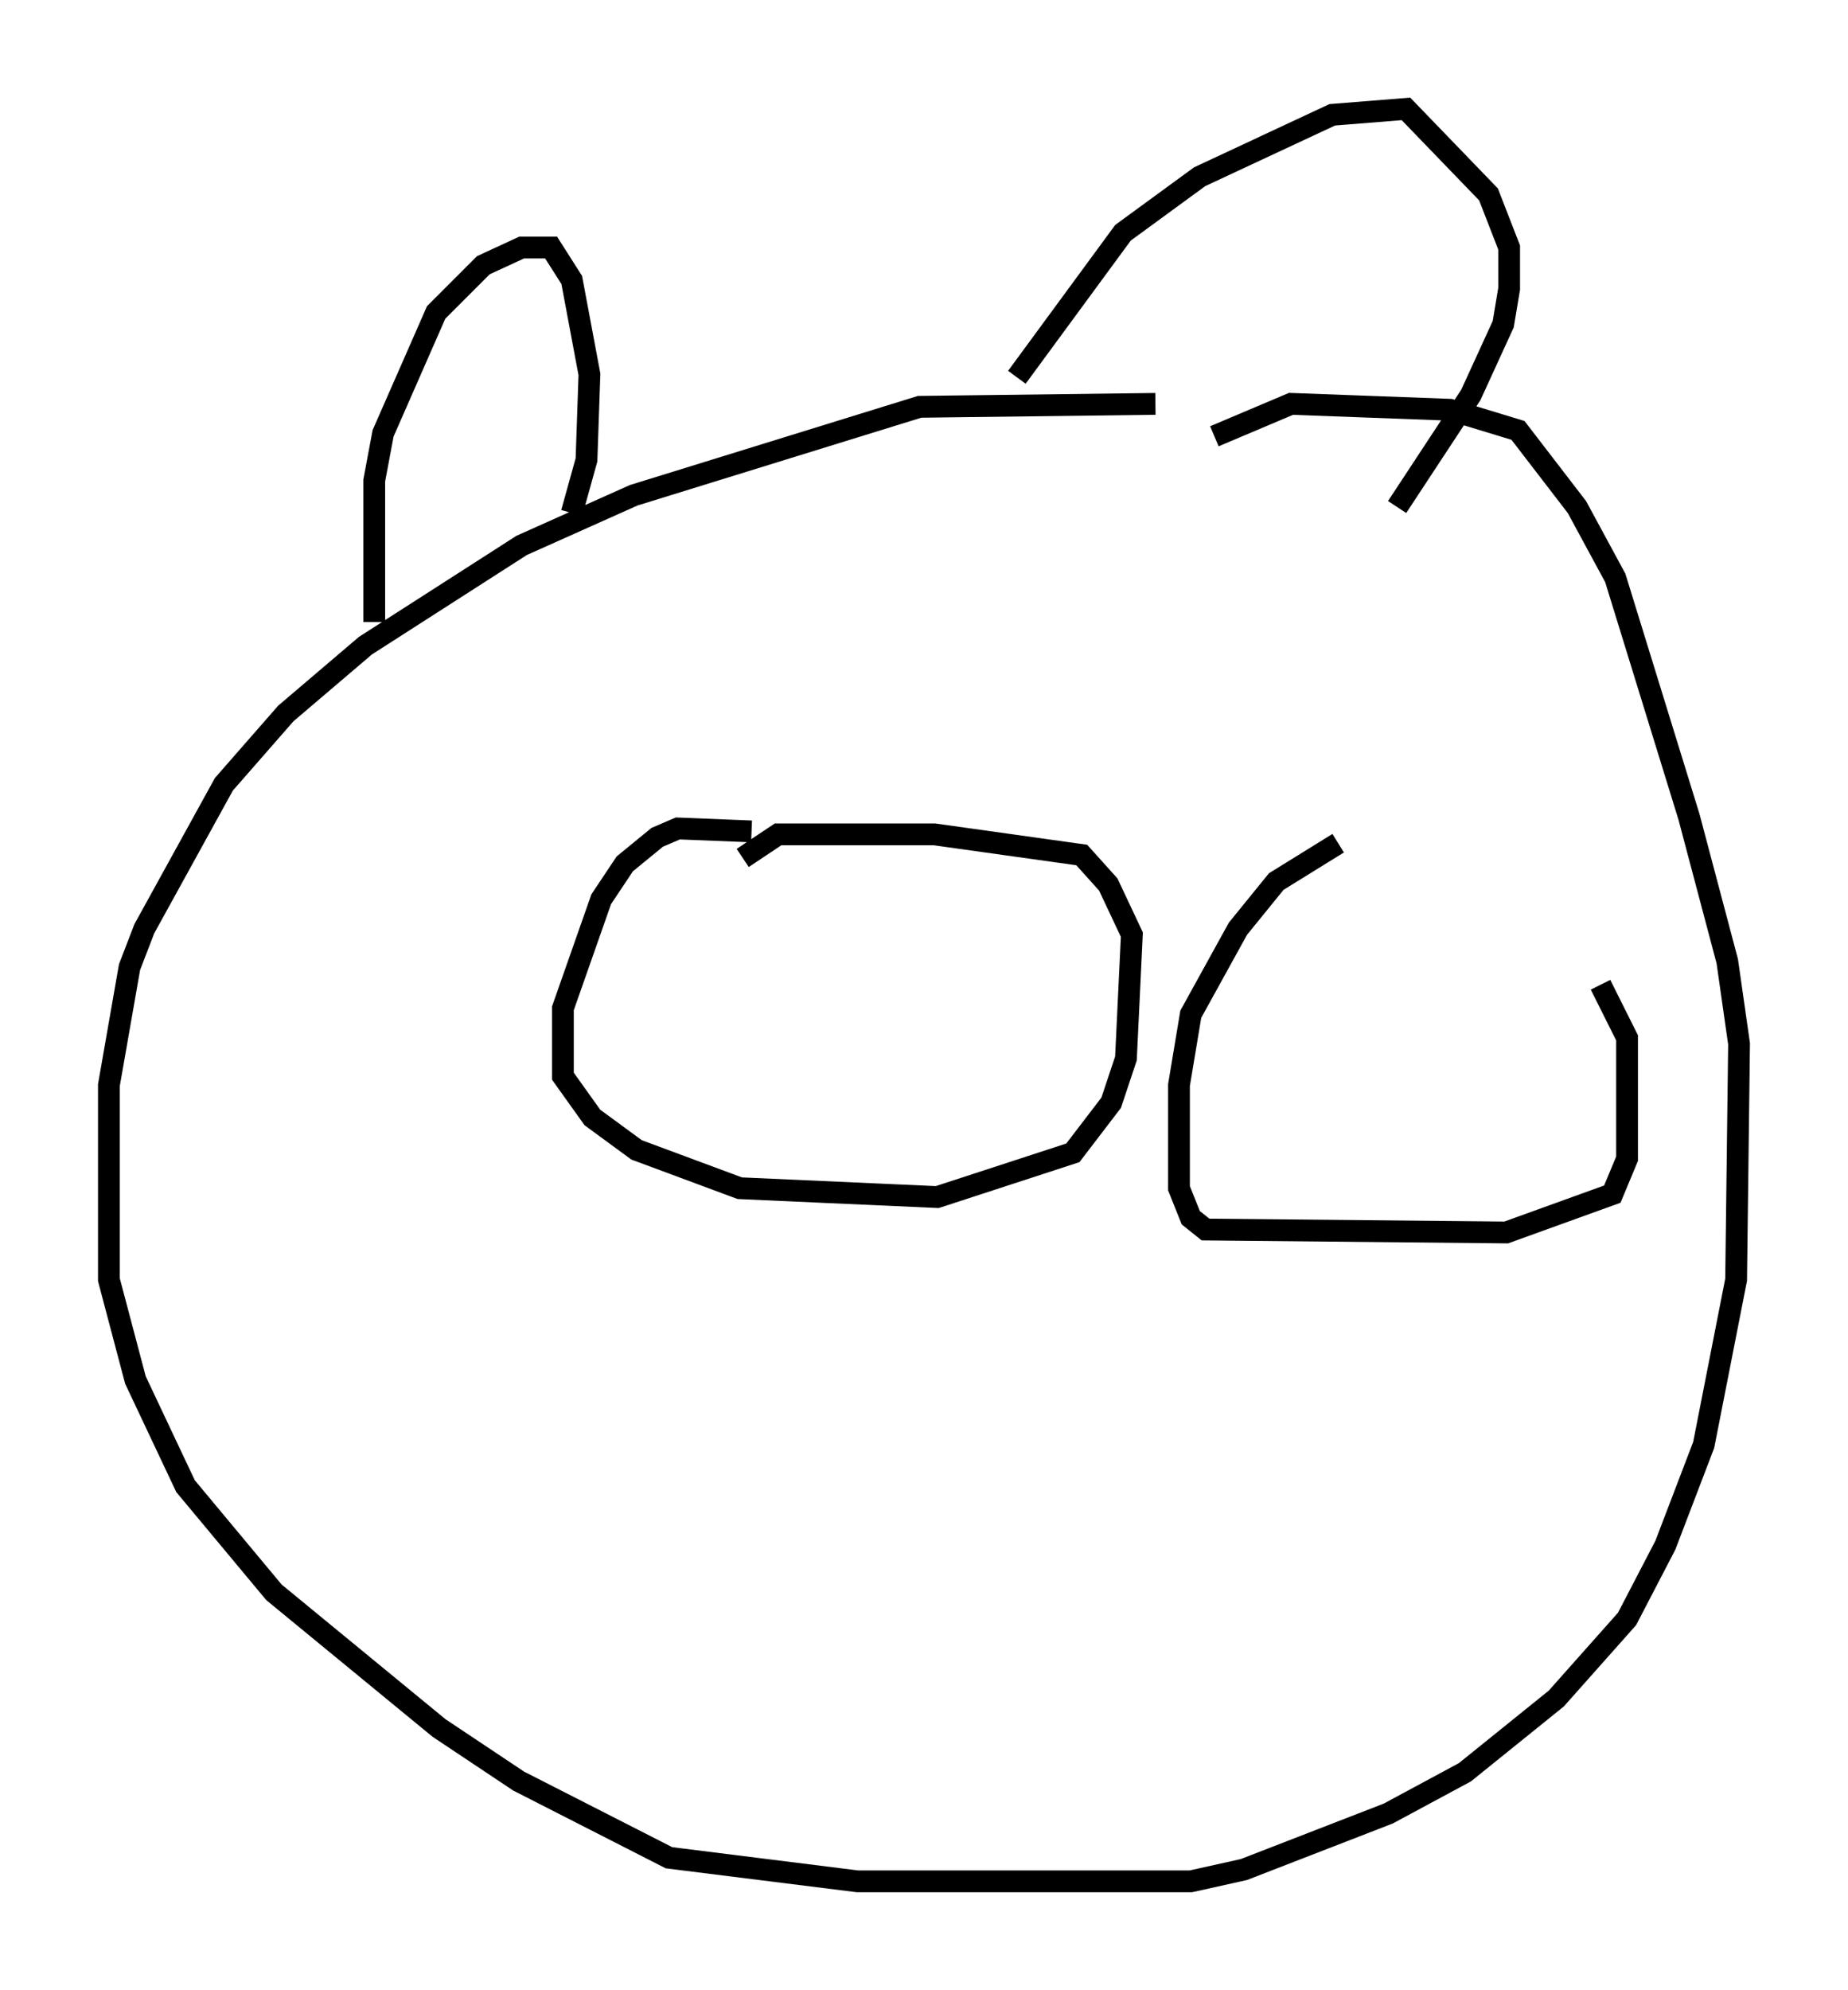<?xml version="1.0" encoding="utf-8" ?>
<svg baseProfile="full" height="91.325" version="1.1" width="84.83" xmlns="http://www.w3.org/2000/svg" xmlns:ev="http://www.w3.org/2001/xml-events" xmlns:xlink="http://www.w3.org/1999/xlink"><defs /><rect fill="white" height="91.325" width="84.83" x="0" y="0" /><path d="M58.315, 18.938 m-5.277, -0.406 l-10.825, 0.135 -13.126, 4.059 l-5.142, 2.3 -7.172, 4.601 l-3.654, 3.112 -2.842, 3.248 l-3.654, 6.631 -0.677, 1.759 l-0.947, 5.413 0.0, 8.931 l1.218, 4.601 2.3, 4.871 l4.059, 4.871 7.578, 6.225 l3.654, 2.436 6.901, 3.518 l8.66, 1.083 15.291, 0.0 l2.436, -0.541 6.631, -2.571 l3.518, -1.894 4.195, -3.383 l3.248, -3.654 1.759, -3.383 l1.759, -4.601 1.488, -7.578 l0.135, -10.825 -0.541, -3.789 l-1.759, -6.631 -3.383, -10.961 l-1.759, -3.248 -2.706, -3.518 l-3.112, -0.947 -7.307, -0.271 l-3.518, 1.488 m-38.565, 8.525 l0.0, -6.495 0.406, -2.165 l2.436, -5.548 2.165, -2.165 l1.759, -0.812 1.353, 0.0 l0.947, 1.488 0.812, 4.33 l-0.135, 3.924 -0.677, 2.436 m20.433, -6.225 l4.871, -6.631 3.518, -2.571 l6.089, -2.842 3.383, -0.271 l3.789, 3.924 0.947, 2.436 l0.0, 1.894 -0.271, 1.624 l-1.488, 3.248 -3.383, 5.142 m-16.779, 24.357 l0.0, 0.0 m-20.703, 4.059 l0.0, 0.0 m7.848, -13.532 l-3.383, -0.135 -0.947, 0.406 l-1.488, 1.218 -1.083, 1.624 l-1.759, 5.007 0.0, 3.112 l1.353, 1.894 2.03, 1.488 l4.736, 1.759 9.066, 0.406 l6.225, -2.03 1.759, -2.3 l0.677, -2.03 0.271, -5.683 l-1.083, -2.3 -1.218, -1.353 l-6.766, -0.947 -7.172, 0.0 l-1.624, 1.083 m27.334, -0.677 l-2.842, 1.759 -1.759, 2.165 l-2.165, 3.924 -0.541, 3.248 l0.0, 4.736 0.541, 1.353 l0.677, 0.541 13.802, 0.135 l4.871, -1.759 0.677, -1.624 l0.0, -5.548 -1.218, -2.436 " fill="none" stroke="black" stroke-width="1" /></svg>